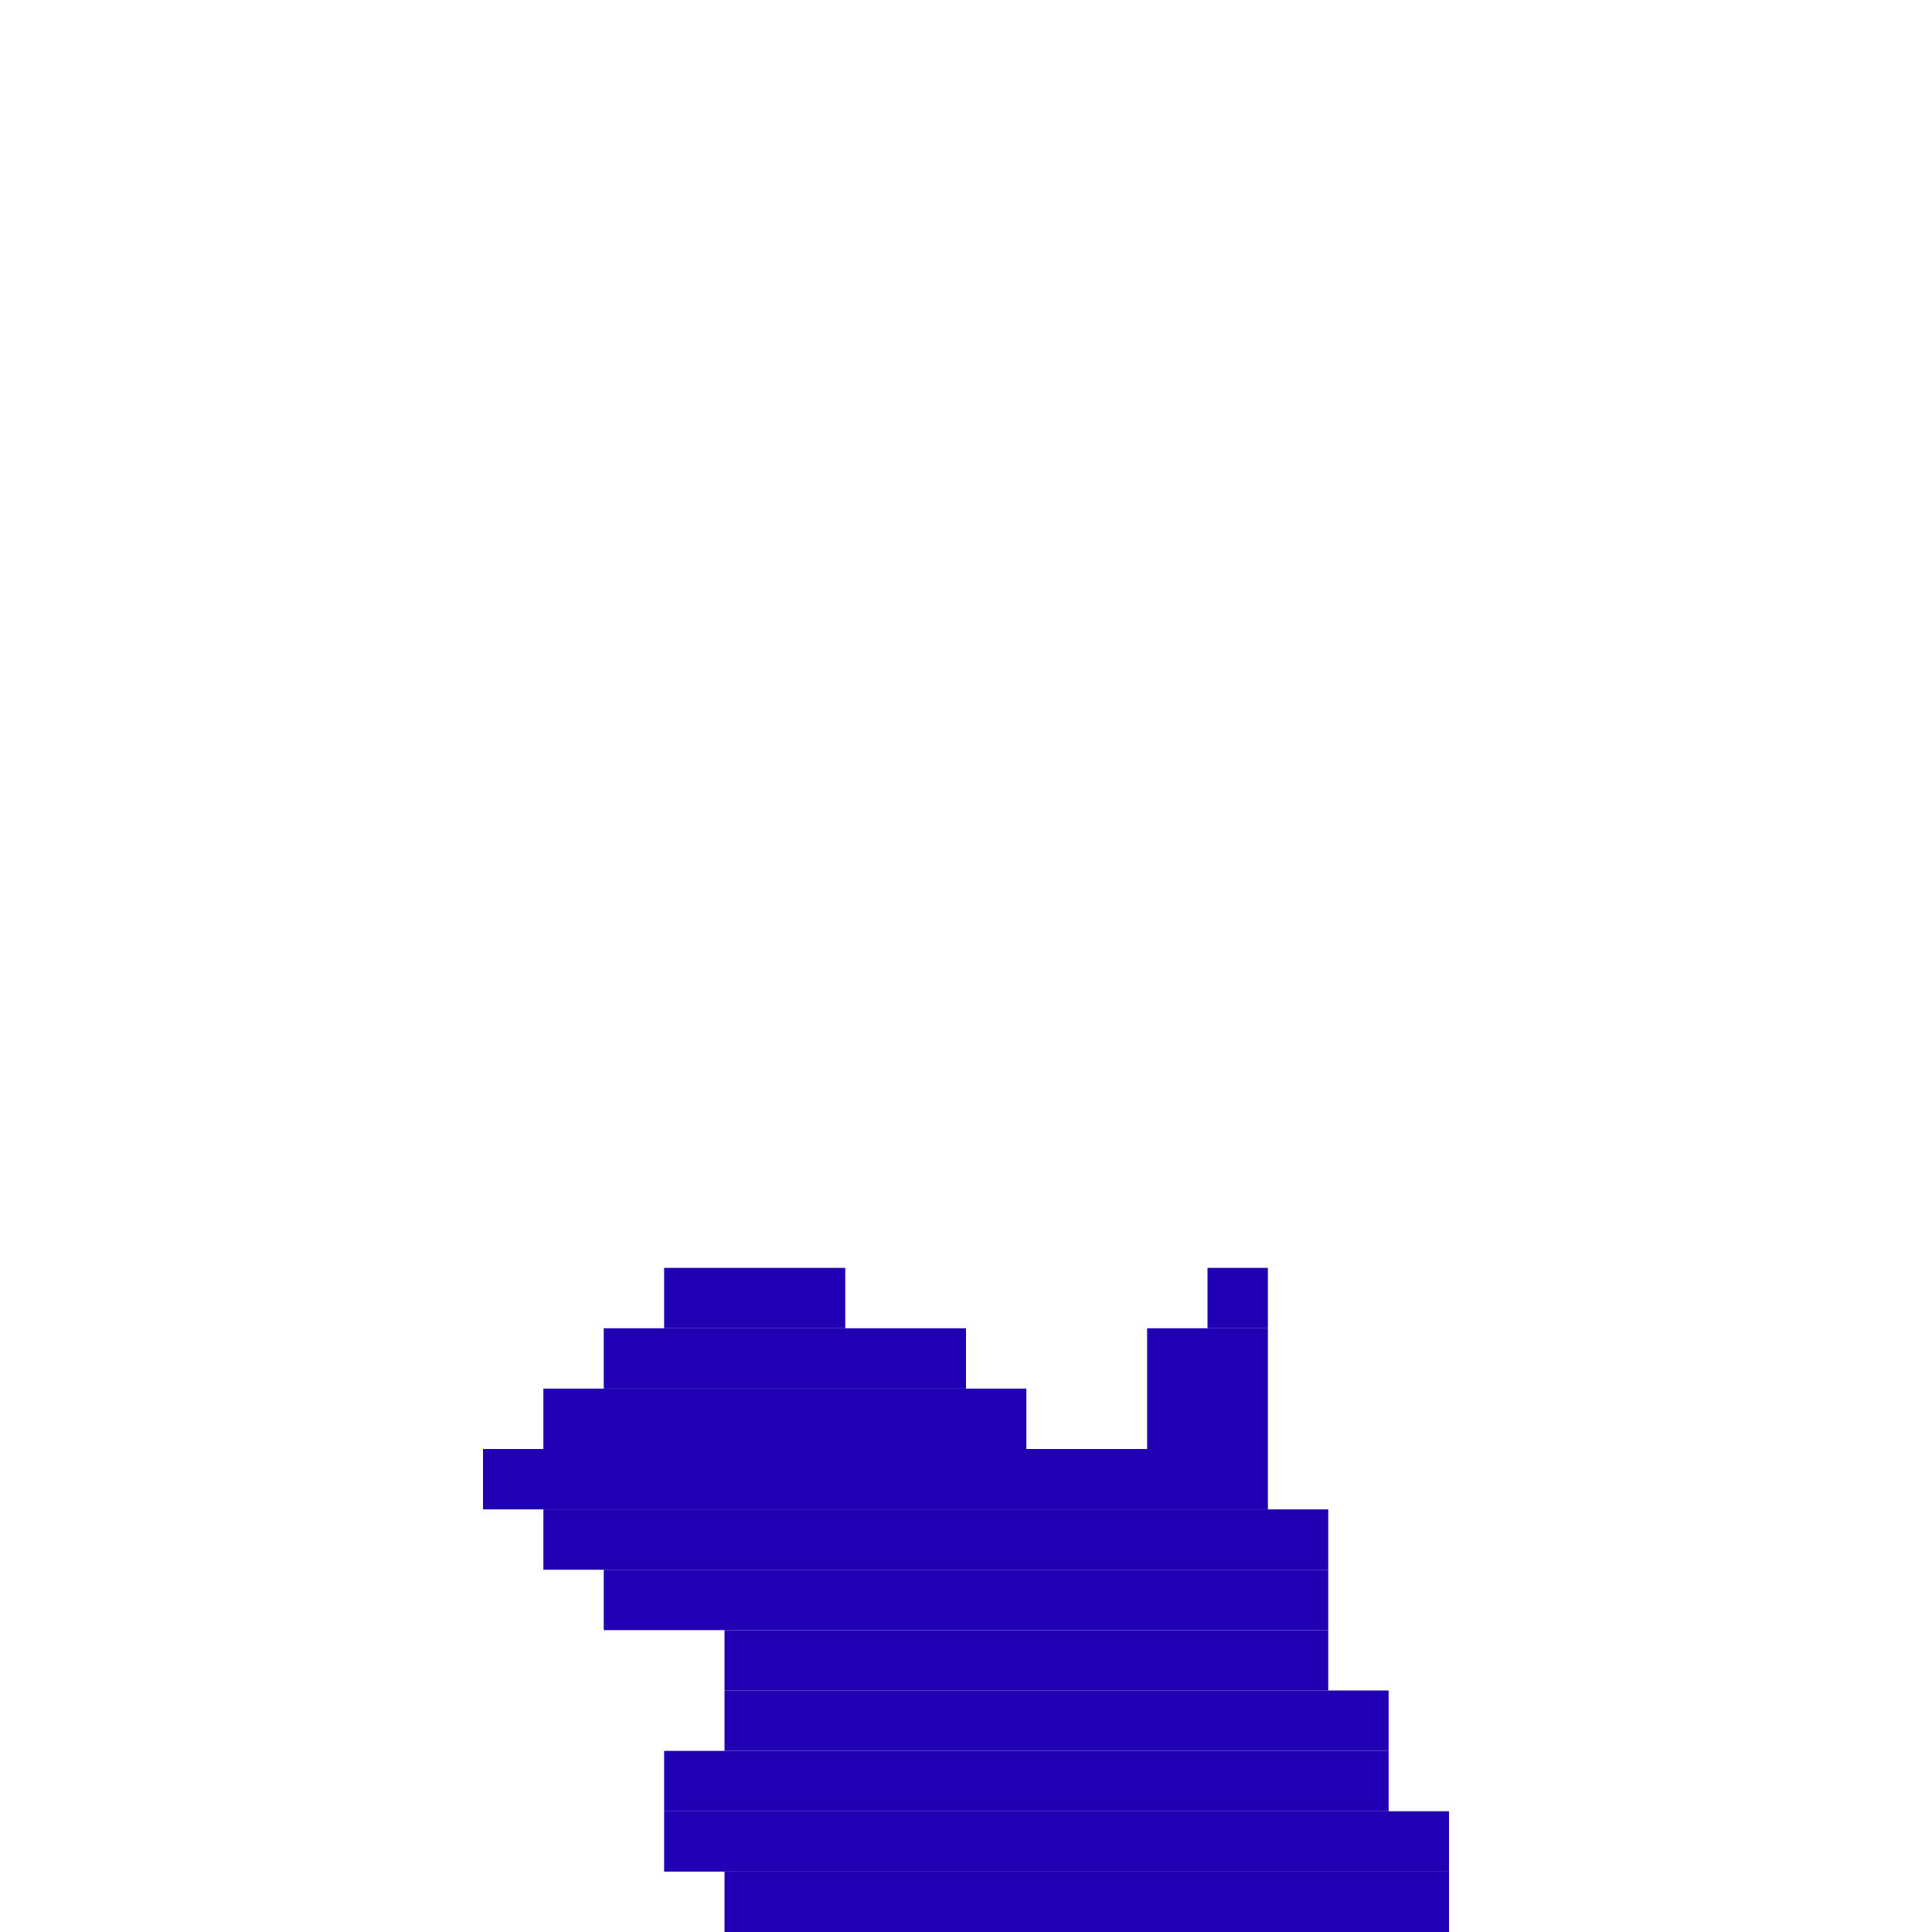 <svg xmlns='http://www.w3.org/2000/svg' viewBox='0 0 32 32'>
<rect x='8' y='24' width='13' height='1' fill= '#2000b2'/>
<rect x='9' y='23' width='8' height='1' fill= '#2000b2'/>
<rect x='9' y='25' width='13' height='1' fill= '#2000b2'/>
<rect x='10' y='22' width='6' height='1' fill= '#2000b2'/>
<rect x='10' y='26' width='12' height='1' fill= '#2000b2'/>
<rect x='11' y='21' width='3' height='1' fill= '#2000b2'/>
<rect x='11' y='29' width='12' height='1' fill= '#2000b2'/>
<rect x='11' y='30' width='13' height='1' fill= '#2000b2'/>
<rect x='12' y='27' width='10' height='1' fill= '#2000b2'/>
<rect x='12' y='28' width='11' height='1' fill= '#2000b2'/>
<rect x='12' y='31' width='12' height='1' fill= '#2000b2'/>
<rect x='19' y='22' width='2' height='2' fill= '#2000b2'/>
<rect x='20' y='21' width='1' height='1' fill= '#2000b2'/>
</svg>